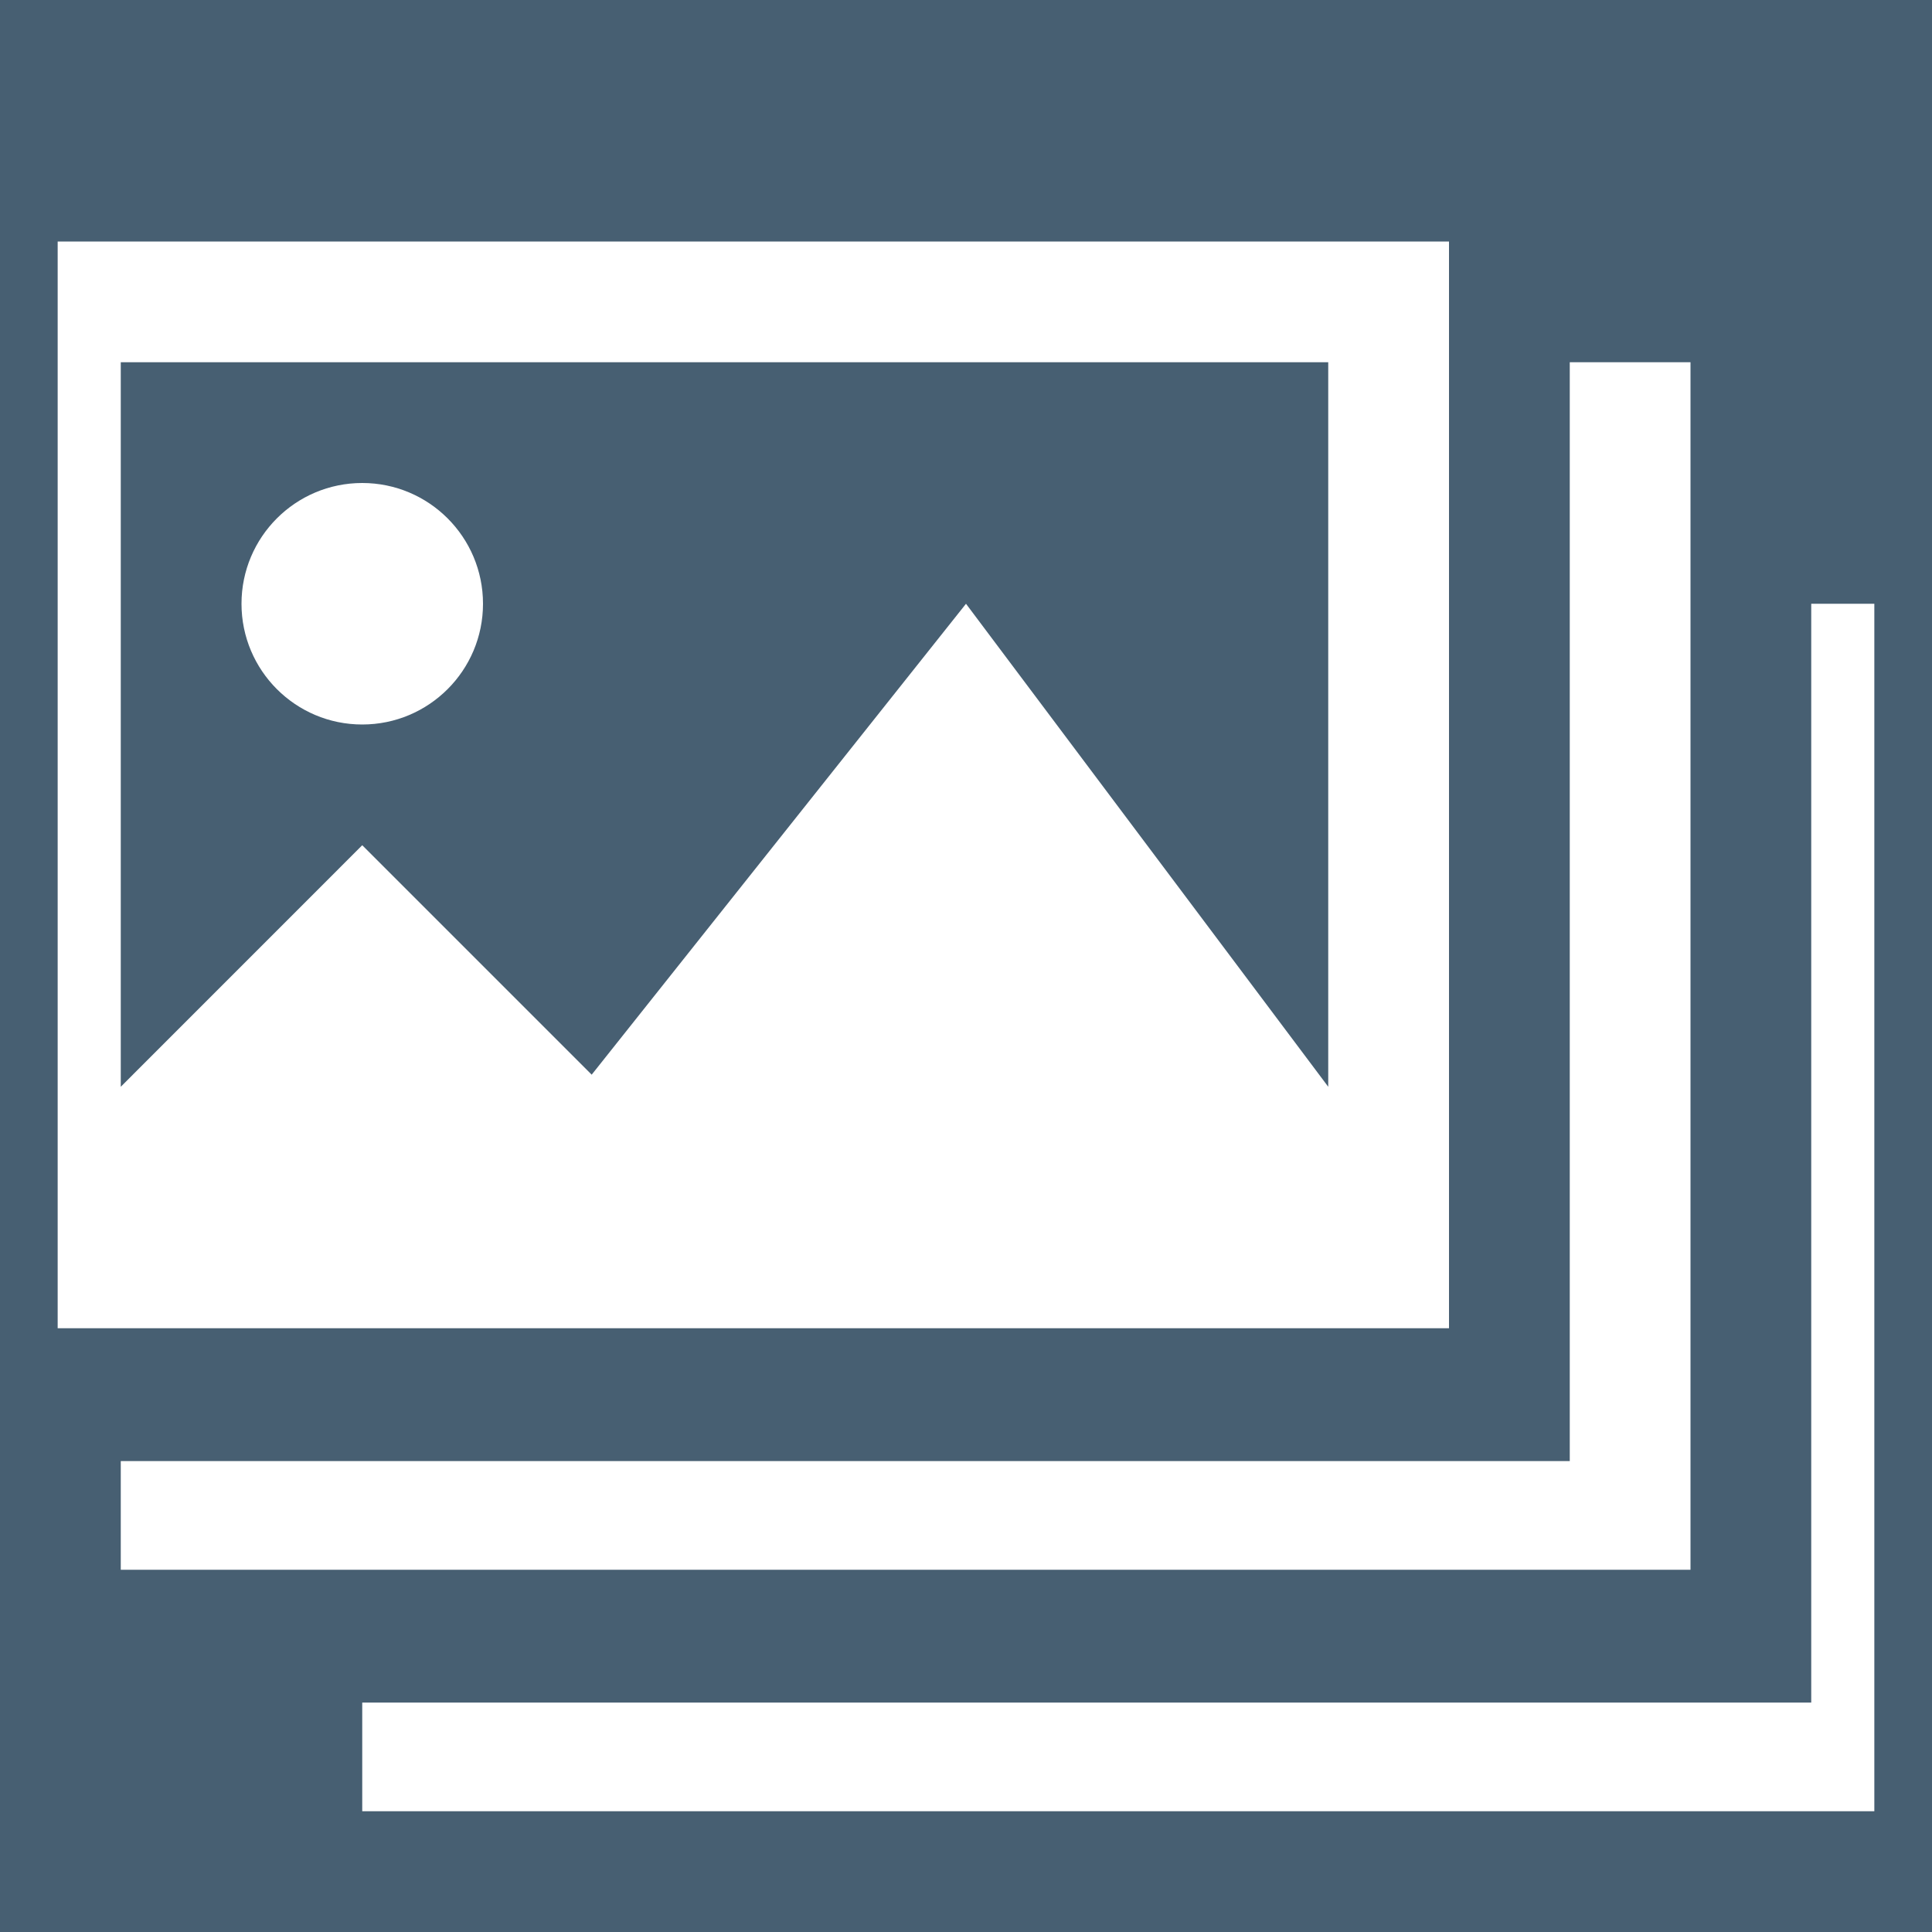 <svg width="67" height="67" viewBox="0 0 67 67" fill="none" xmlns="http://www.w3.org/2000/svg">
<path d="M0 0H67V67H0V0Z" fill="#475F72"/>
<path d="M0 8.375V46.062H16.75H46.062H50.25V8.375H0ZM46.062 37.688L33.5 20.938L20.519 37.269L12.562 29.312L4.188 37.688V12.562H46.062V37.688Z" fill="white"/>
<path d="M12.562 25.125C14.875 25.125 16.75 23.25 16.75 20.938C16.75 18.625 14.875 16.75 12.562 16.75C10.25 16.75 8.375 18.625 8.375 20.938C8.375 23.25 10.25 25.125 12.562 25.125Z" fill="white"/>
<path d="M58.625 54.438V12.562H54.438V50.669H4.188V54.438H58.625Z" fill="white"/>
<path d="M62.812 20.938V59.044H12.562V62.812H67V20.938H62.812Z" fill="white"/>
<path d="M0 0V-2H-2V0H0ZM67 0H69V-2H67V0ZM67 67V69H69V67H67ZM0 67H-2V69H0V67ZM0 2H67V-2H0V2ZM65 0V67H69V0H65ZM67 65H0V69H67V65ZM2 67V0H-2V67H2Z" fill="#475F72"/>
</svg>

